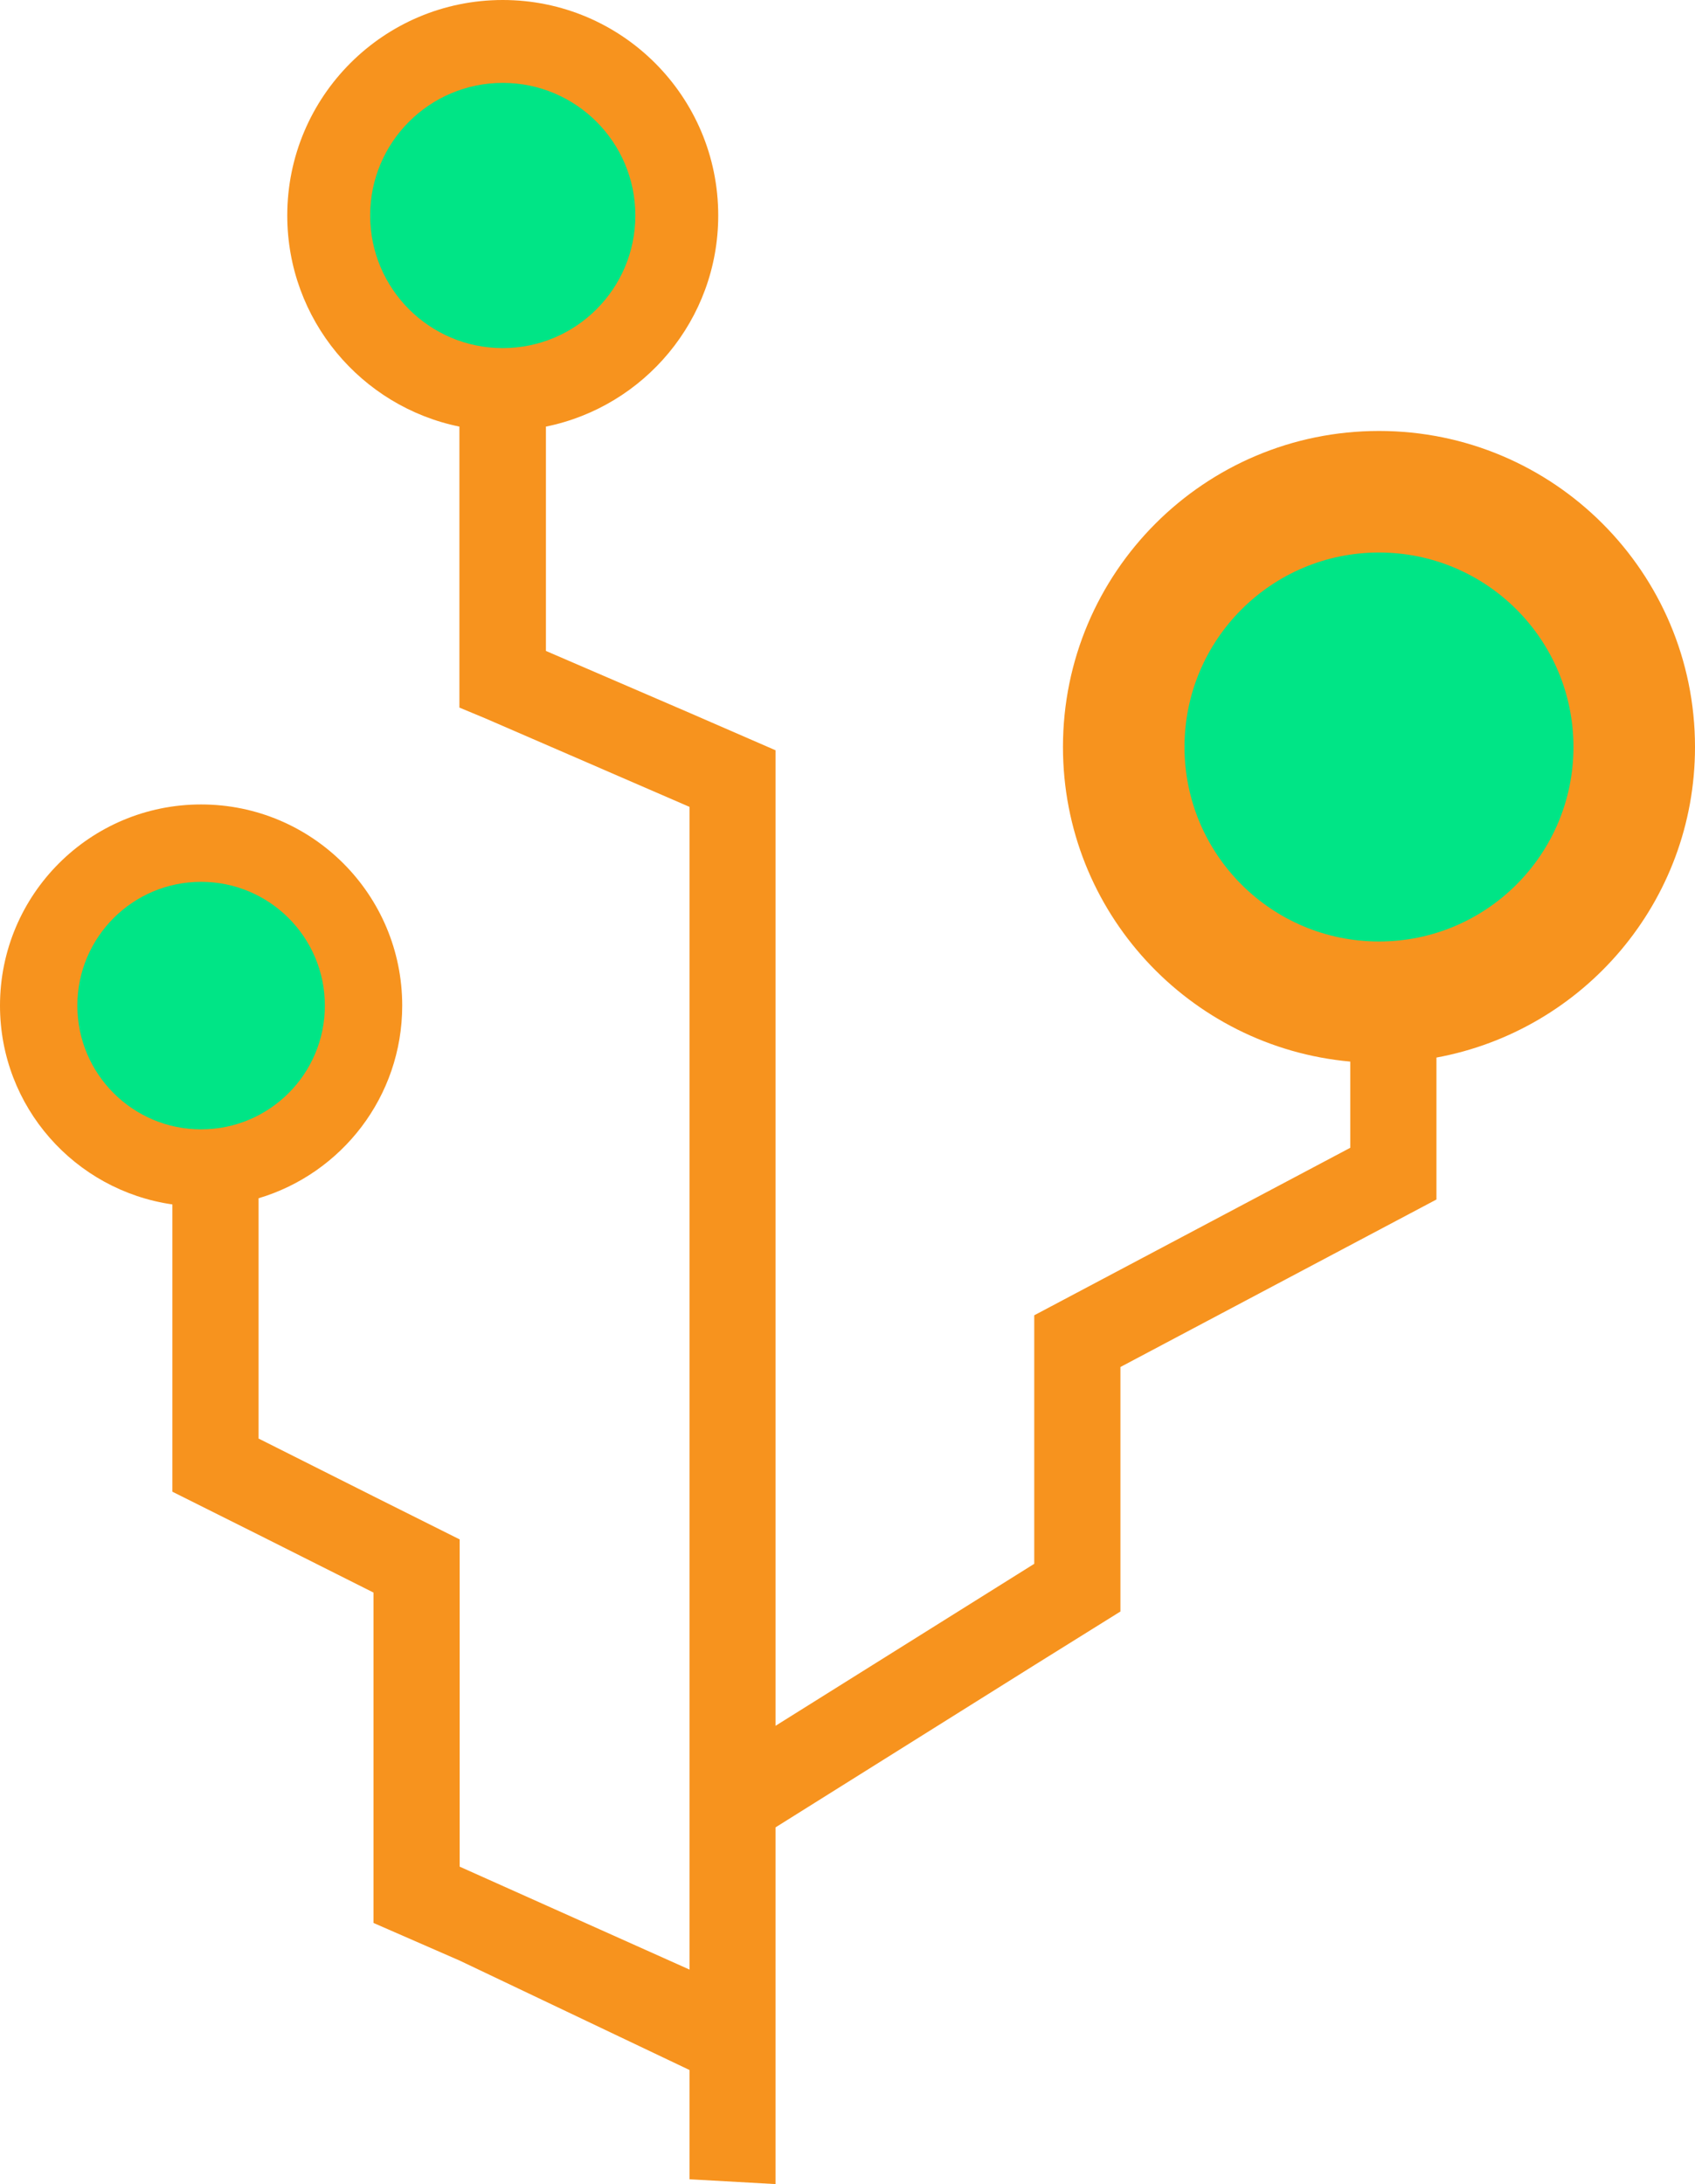 <svg version="1.1" id="图层_1" x="0px" y="0px" width="66.509px" height="85.693px" viewBox="0 0 66.509 85.693" enable-background="new 0 0 66.509 85.693" xml:space="preserve" xmlns="http://www.w3.org/2000/svg" xmlns:xlink="http://www.w3.org/1999/xlink" xmlns:xml="http://www.w3.org/XML/1998/namespace">
  <g>
    <path fill="#F7931E" d="M54.109,16.909c-6.848,0-12.4,5.552-12.4,12.4c0,6.468,4.953,11.773,11.273,12.343v3.382l-9.018,4.78
		l-3.382,1.792v9.751L30.43,67.713v-36.16v-2.116l-3.373-1.467l-5.636-2.43v-8.8v-0.002c3.858-0.784,6.761-4.195,6.761-8.284
		C28.182,3.785,24.397,0,19.727,0s-8.455,3.785-8.455,8.455c0,4.087,2.9,7.496,6.754,8.283v0.003v7.333v3.688l1.006,0.419
		l8.025,3.478v45.619l-9.02-4.039V63.161v-2.762l-3.382-1.691l-4.509-2.266v-9.428c3.259-0.971,5.636-3.986,5.636-7.56
		c0-4.358-3.533-7.891-7.891-7.891S0,35.096,0,39.455c0,3.974,2.941,7.253,6.764,7.801v7.496v3.776l3.382,1.691l4.509,2.266v9.277
		v3.686l3.382,1.477l9.02,4.294v4.286l3.373,0.189V71.698l10.152-6.362l3.382-2.108v-3.991v-5.602l9.74-5.163l2.66-1.409v-5.569
		c5.77-1.062,10.145-6.108,10.145-12.185C66.509,22.461,60.957,16.909,54.109,16.909z" class="color c1"/>
    <circle fill="#00E586" cx="54.109" cy="29.309" r="7.631" class="color c2"/>
    <circle fill="#00E586" cx="7.891" cy="39.455" r="4.856" class="color c2"/>
    <circle fill="#00E586" cx="19.727" cy="8.455" r="5.203" class="color c2"/>
  </g>
</svg>